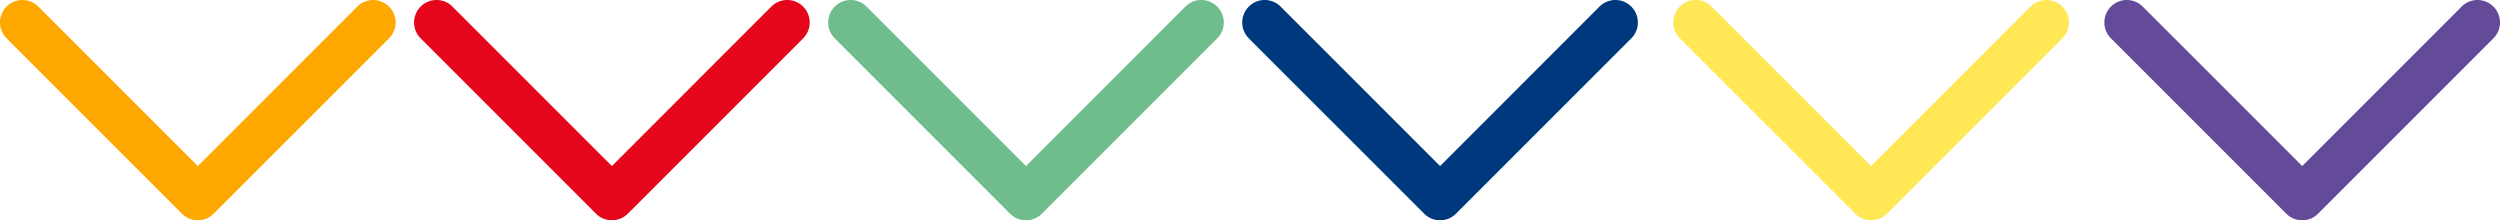 <svg xmlns="http://www.w3.org/2000/svg" width="301.183" height="26.538" viewBox="0 0 301.183 26.538"><defs><style>.a{fill:#ffa900;}.b{fill:#e6061c;}.c{fill:#6fbd8c;}.d{fill:#00387e;}.e{fill:#ffe755;}.f{fill:#634b99;}</style></defs><g transform="translate(-4516.275 -4561.925)"><path class="a" d="M4540.106,4588.463a2.7,2.7,0,0,1-1.914-.793l-21.125-21.124a2.707,2.707,0,0,1,3.828-3.829l19.211,19.212,19.211-19.212a2.707,2.707,0,1,1,3.828,3.829l-21.125,21.124A2.7,2.7,0,0,1,4540.106,4588.463Z"/><path class="b" d="M4589.992,4588.463a2.7,2.7,0,0,1-1.914-.793l-21.125-21.124a2.707,2.707,0,1,1,3.828-3.829l19.211,19.212,19.211-19.212a2.707,2.707,0,0,1,3.828,3.829l-21.125,21.124A2.7,2.7,0,0,1,4589.992,4588.463Z"/><path class="c" d="M4639.877,4588.463a2.7,2.7,0,0,1-1.914-.793l-21.124-21.124a2.707,2.707,0,0,1,3.828-3.829l19.21,19.212,19.211-19.212a2.707,2.707,0,1,1,3.828,3.829l-21.125,21.124A2.7,2.7,0,0,1,4639.877,4588.463Z"/><path class="d" d="M4689.763,4588.463a2.7,2.7,0,0,1-1.914-.793l-21.125-21.124a2.707,2.707,0,1,1,3.828-3.829l19.211,19.212,19.211-19.212a2.707,2.707,0,0,1,3.828,3.829l-21.125,21.124A2.7,2.7,0,0,1,4689.763,4588.463Z"/><path class="e" d="M4741.695,4588.463a2.7,2.7,0,0,1-1.914-.793l-21.125-21.124a2.707,2.707,0,0,1,3.828-3.829l19.211,19.212,19.211-19.212a2.707,2.707,0,1,1,3.828,3.829l-21.125,21.124A2.7,2.7,0,0,1,4741.695,4588.463Z"/><path class="f" d="M4793.627,4588.463a2.7,2.7,0,0,1-1.915-.793l-21.125-21.124a2.707,2.707,0,0,1,3.828-3.829l19.212,19.212,19.21-19.212a2.707,2.707,0,1,1,3.828,3.829l-21.124,21.124A2.7,2.7,0,0,1,4793.627,4588.463Z"/></g></svg>